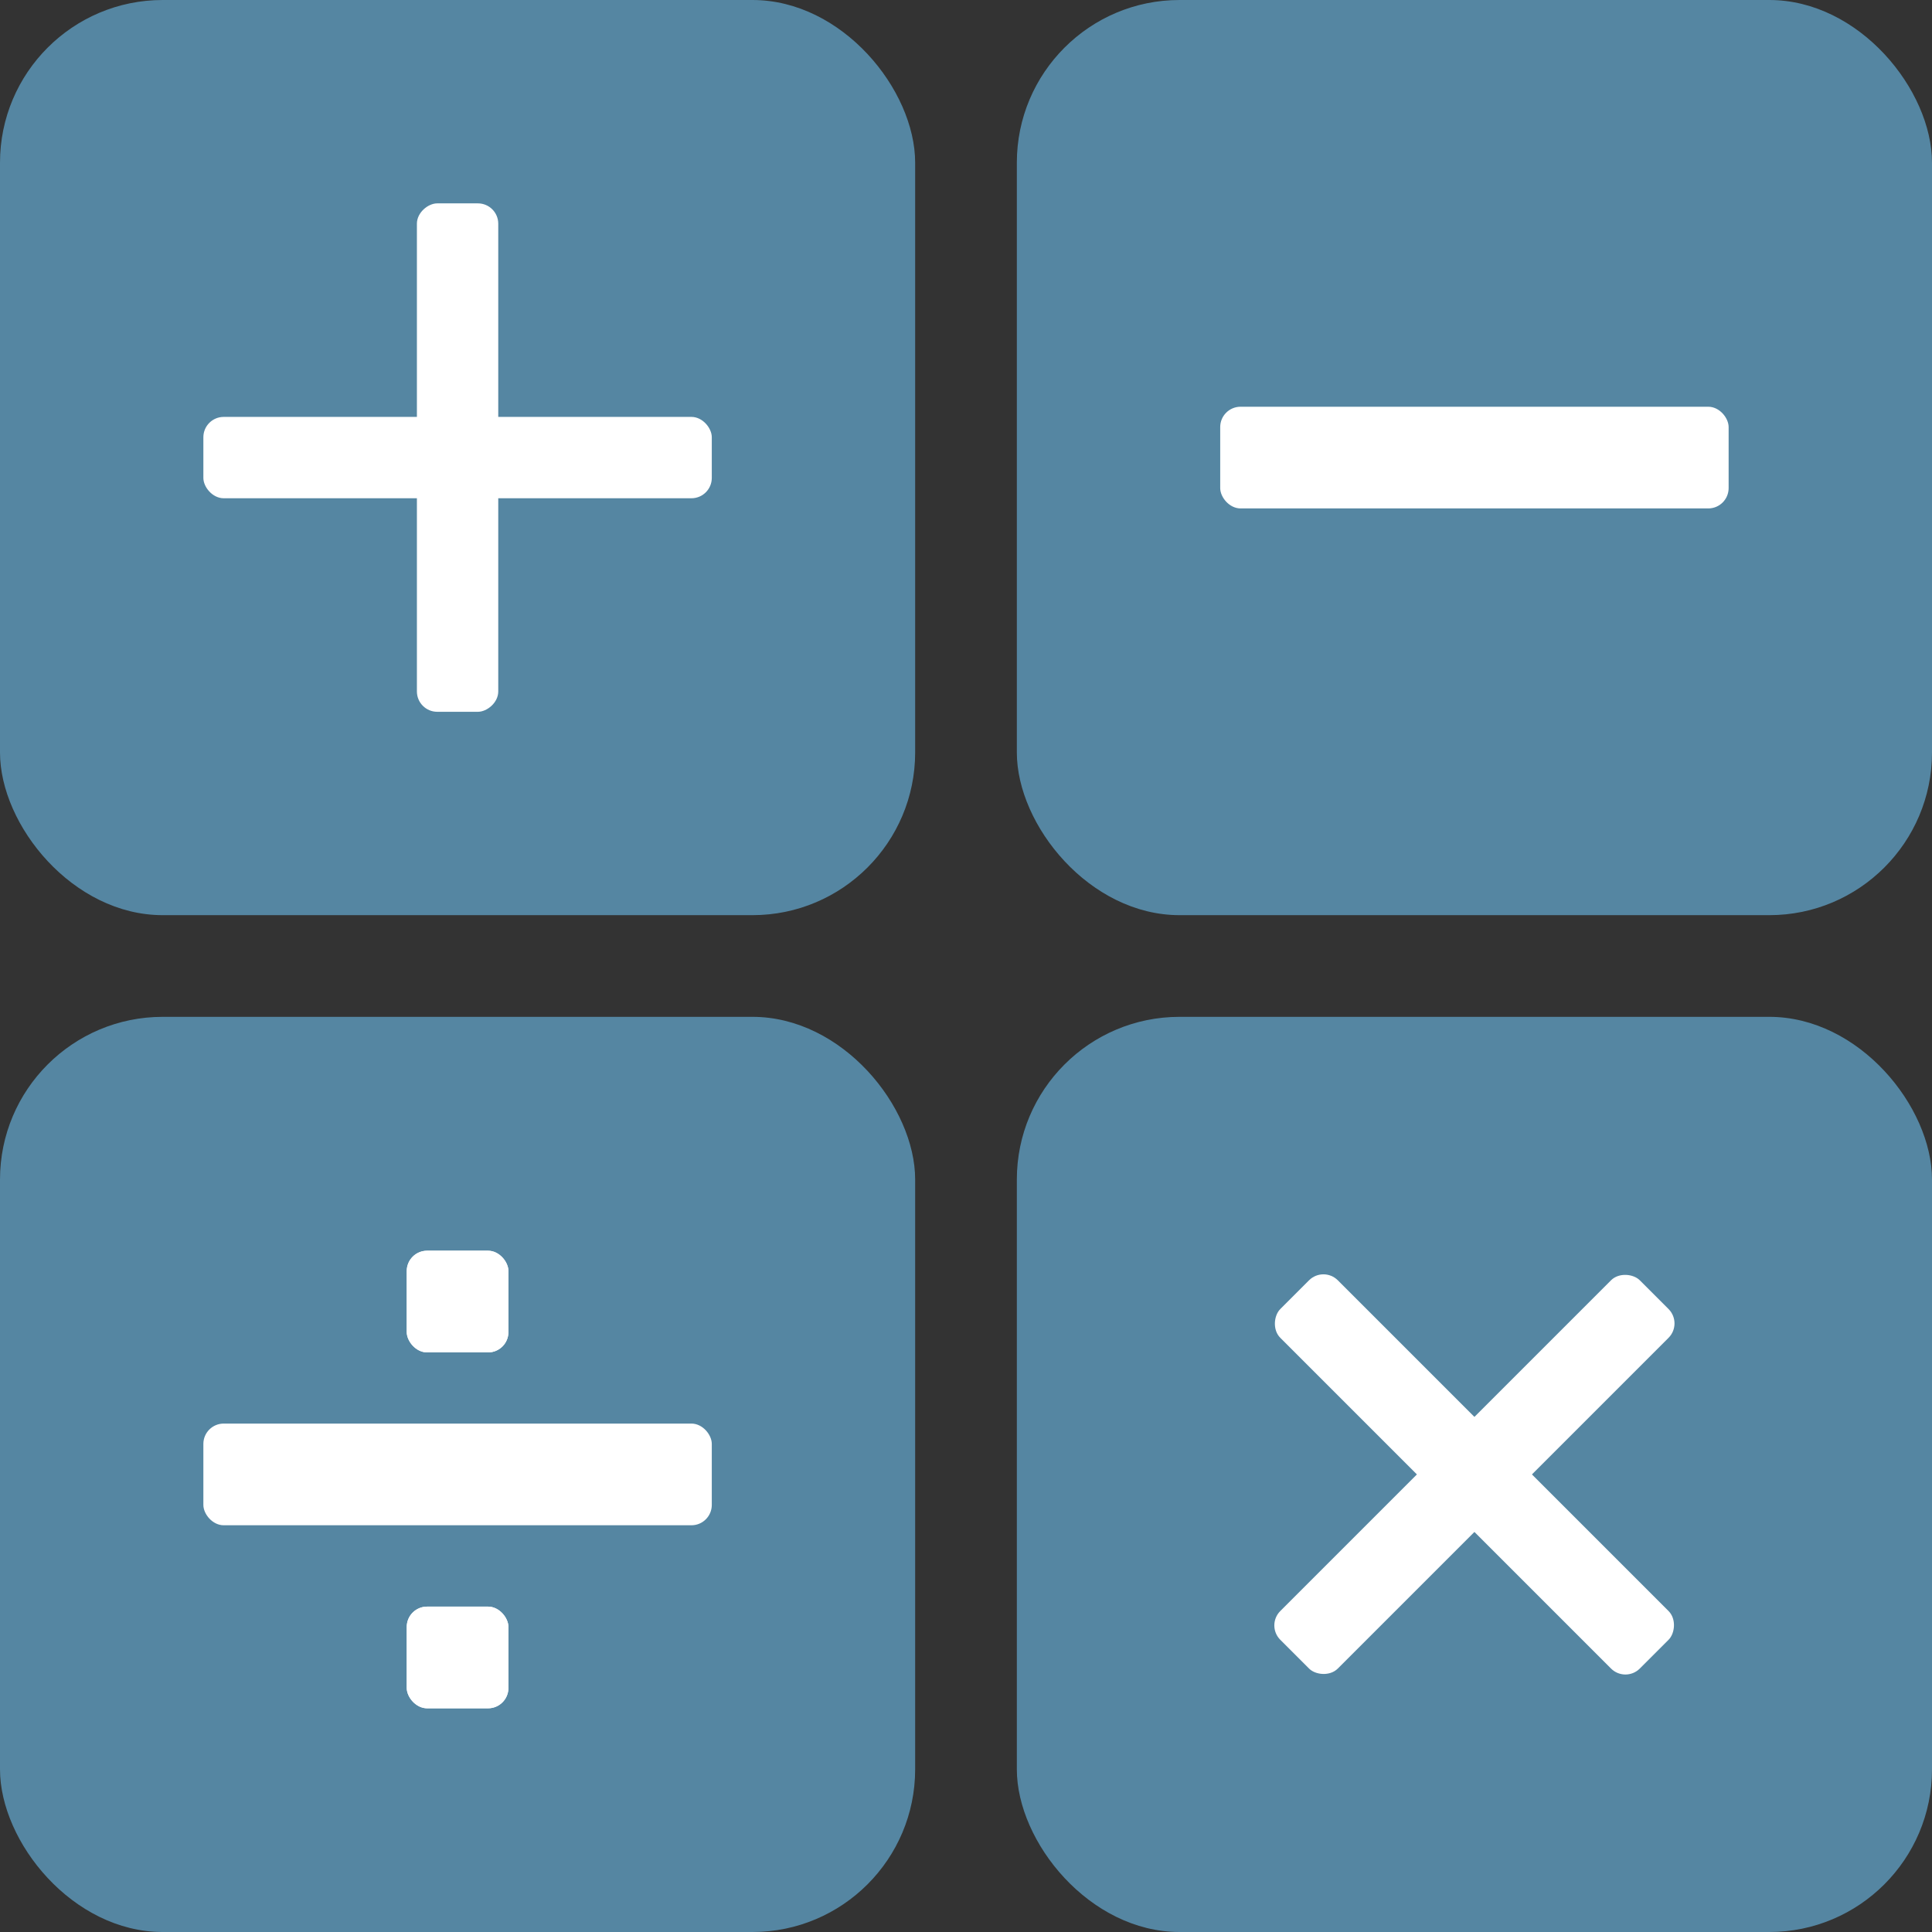 <svg width="190" height="190" fill="none" xmlns="http://www.w3.org/2000/svg"><rect width="100%" height="100%" fill="#333333" stroke="none"/><rect width="90" height="90" rx="16" fill="#5586A2"/><rect x="20" y="41" width="50" height="8" rx="2" fill="#fff"/><rect x="41" y="70" width="50" height="8" rx="2" transform="rotate(-90 41 70)" fill="#fff"/><rect x="100" y="100" width="90" height="90" rx="16" fill="#5586A2"/><rect x="130.151" y="124.494" width="50" height="8" rx="2" transform="rotate(45 130.151 124.494)" fill="#fff"/><rect x="124.494" y="159.849" width="50" height="8" rx="2" transform="rotate(-45 124.494 159.849)" fill="#fff"/><rect x="100" width="90" height="90" rx="16" fill="#5586A2"/><rect x="120" y="40" width="50" height="10" rx="2" fill="#fff"/><rect y="100" width="90" height="90" rx="16" fill="#5586A2"/><rect x="20" y="140" width="50" height="10" rx="2" fill="#fff"/><rect x="40" y="123" width="10" height="10" rx="2" fill="#fff"/><rect x="40" y="123" width="10" height="10" rx="2" fill="#fff"/><rect x="40" y="158" width="10" height="10" rx="2" fill="#fff"/><rect x="40" y="158" width="10" height="10" rx="2" fill="#fff"/></svg>